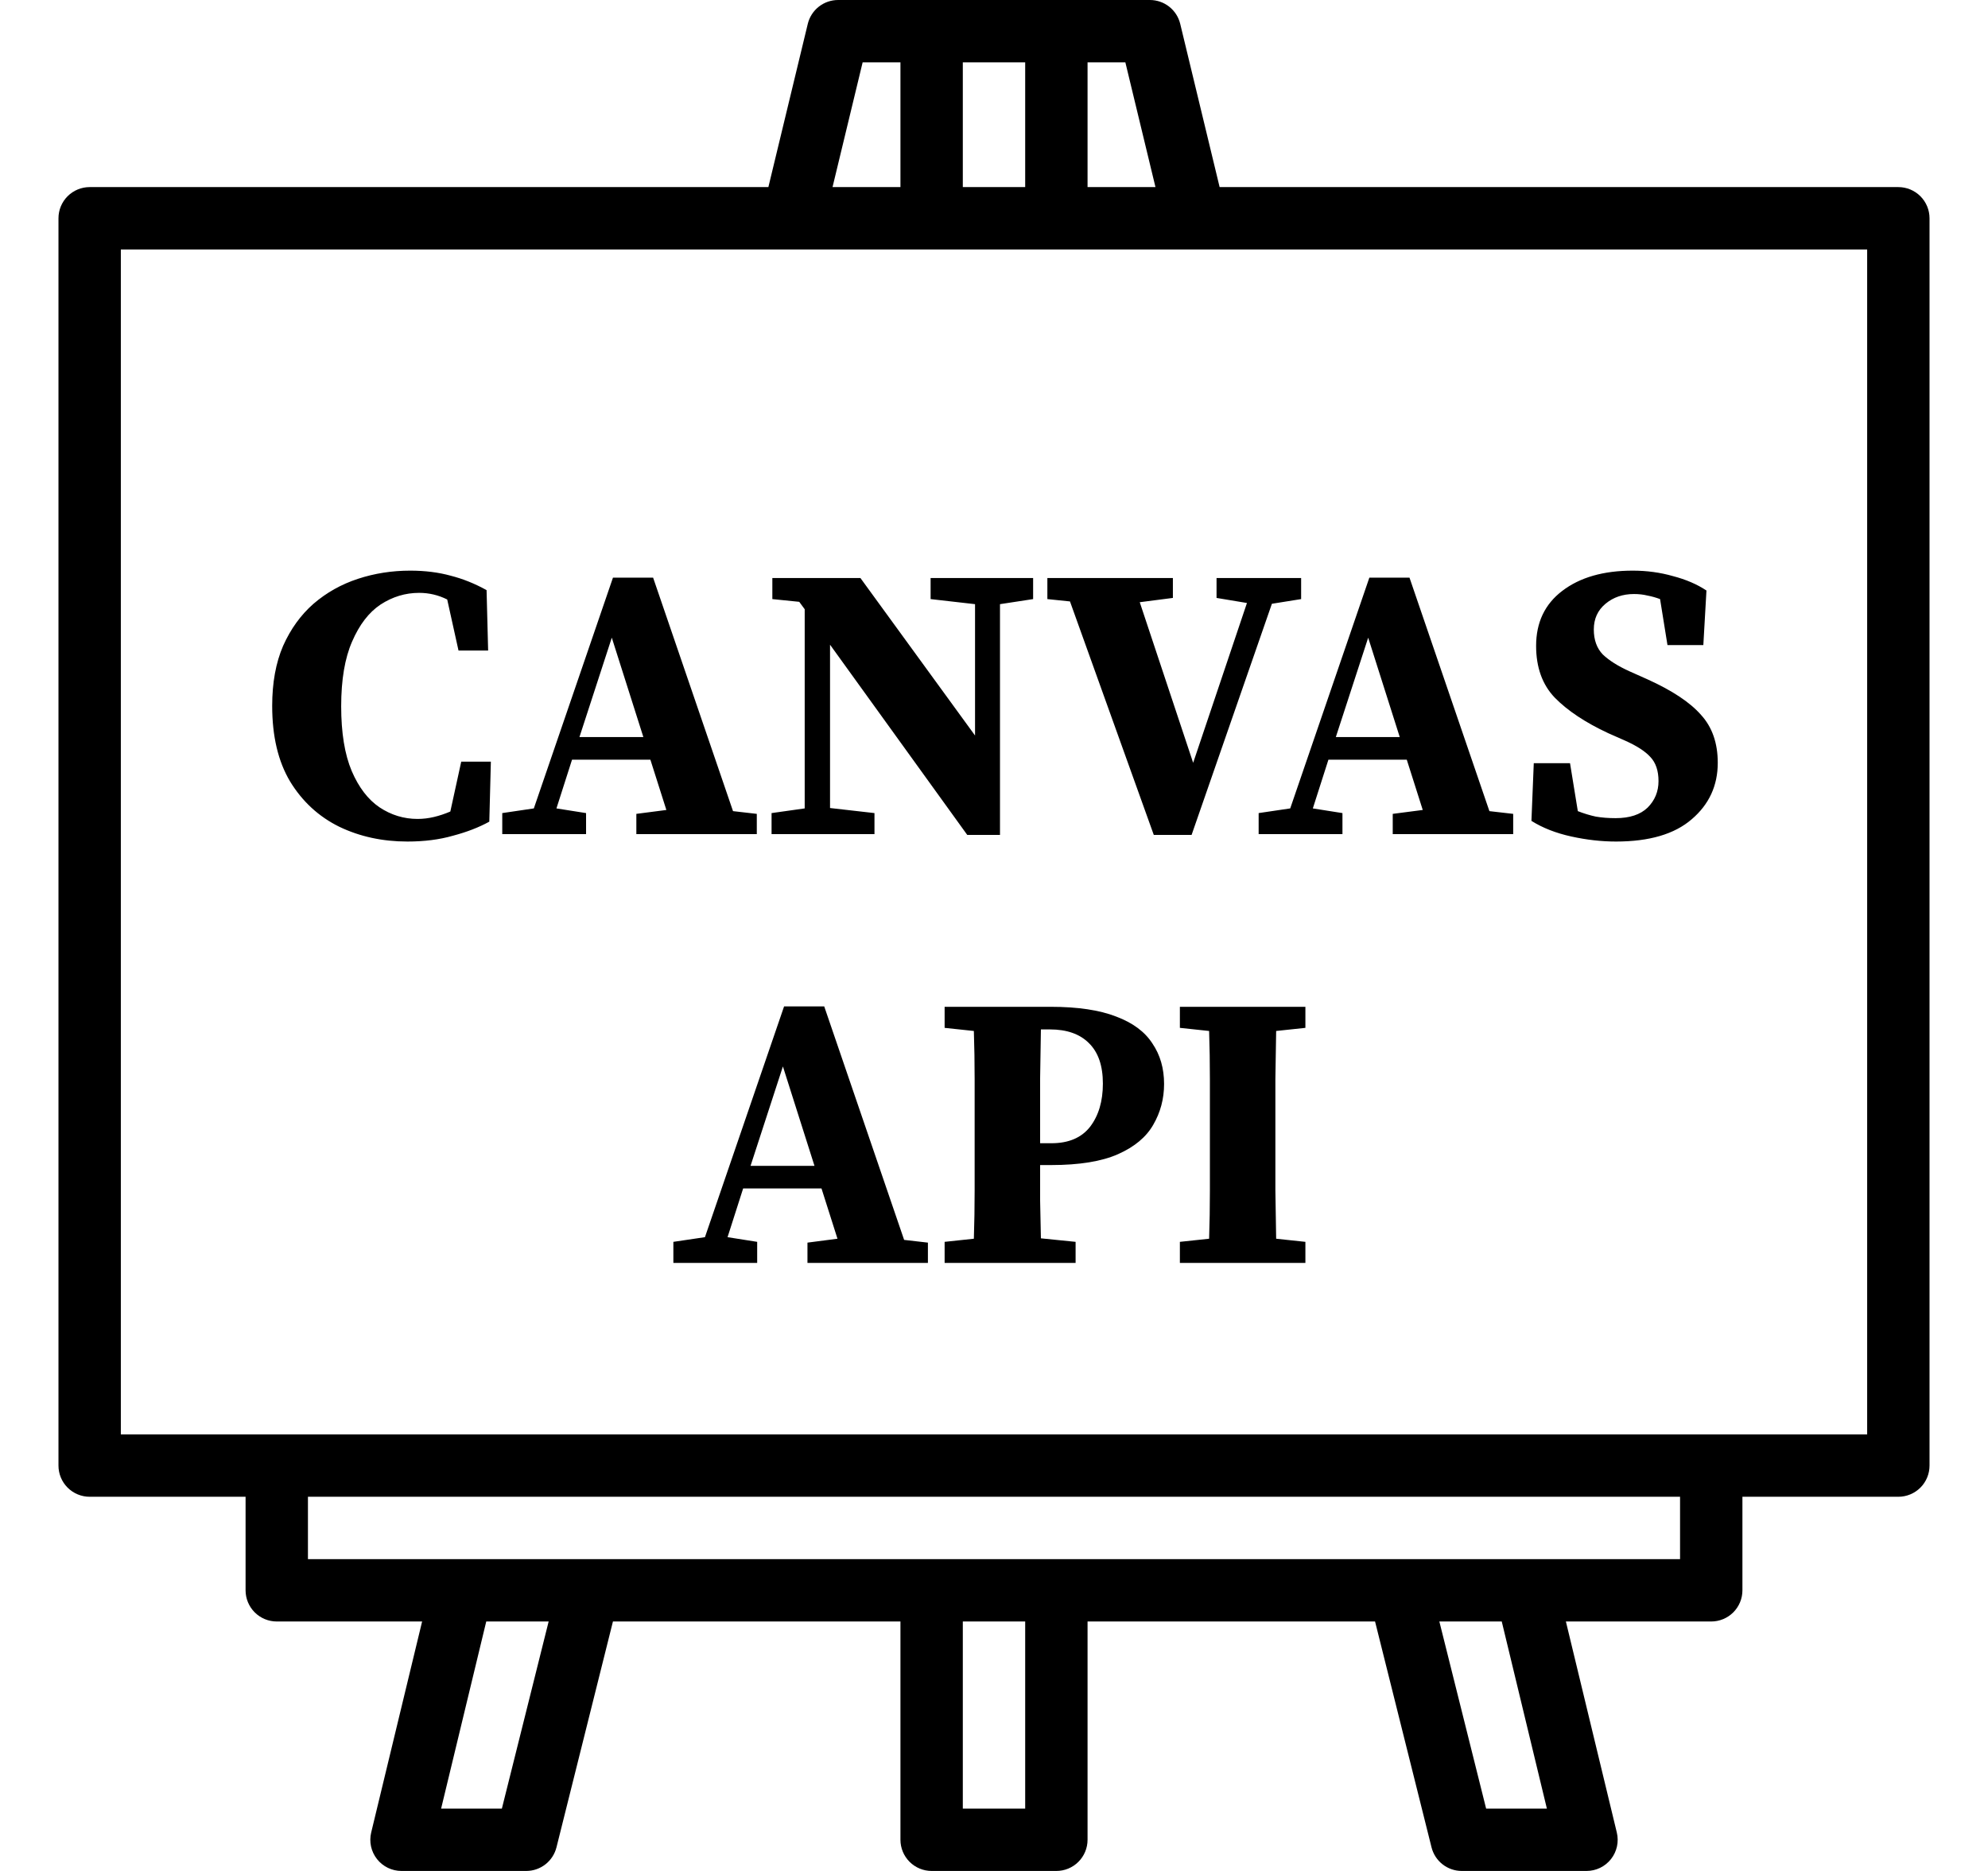 <svg width="510" height="480" viewBox="0 0 510 480" fill="none" xmlns="http://www.w3.org/2000/svg">
<path d="M487 48H312.882L302.773 6.121C302.352 4.377 301.356 2.825 299.946 1.715C298.536 0.605 296.794 0.001 295 0H215C213.206 0.001 211.464 0.605 210.054 1.715C208.644 2.825 207.648 4.377 207.227 6.121L197.118 48H23C20.878 48 18.843 48.843 17.343 50.343C15.843 51.843 15 53.878 15 56V376C15 378.122 15.843 380.157 17.343 381.657C18.843 383.157 20.878 384 23 384H63V408C63 410.122 63.843 412.157 65.343 413.657C66.843 415.157 68.878 416 71 416H108.289L95.227 470.125C94.942 471.301 94.927 472.527 95.184 473.71C95.442 474.892 95.965 476.001 96.713 476.952C97.462 477.903 98.417 478.672 99.506 479.2C100.595 479.728 101.79 480.001 103 480H135C136.783 479.999 138.516 479.403 139.921 478.305C141.327 477.207 142.325 475.671 142.758 473.941L157.243 416H231V472C231 474.122 231.843 476.157 233.343 477.657C234.843 479.157 236.878 480 239 480H271C273.122 480 275.157 479.157 276.657 477.657C278.157 476.157 279 474.122 279 472V416H352.757L367.242 473.941C367.675 475.671 368.673 477.207 370.079 478.305C371.484 479.403 373.217 479.999 375 480H407C408.21 480.001 409.405 479.728 410.494 479.2C411.583 478.672 412.538 477.903 413.287 476.952C414.035 476.001 414.558 474.892 414.816 473.71C415.073 472.527 415.059 471.301 414.773 470.125L401.711 416H439C441.122 416 443.157 415.157 444.657 413.657C446.157 412.157 447 410.122 447 408V384H487C489.122 384 491.157 383.157 492.657 381.657C494.157 380.157 495 378.122 495 376V56C495 53.878 494.157 51.843 492.657 50.343C491.157 48.843 489.122 48 487 48V48ZM296.422 48H279V16H288.7L296.422 48ZM263 48H247V16H263V48ZM221.3 16H231V48H213.578L221.3 16ZM128.75 464H113.164L124.742 416H140.75L128.75 464ZM263 464H247V416H263V464ZM381.25 464L369.25 416H385.258L396.836 464H381.25ZM431 400H79V384H431V400ZM479 368H31V64H479V368Z" fill="black"/>
<path d="M104.526 215.9C98.126 215.9 92.293 214.633 87.026 212.1C81.759 209.5 77.559 205.633 74.426 200.5C71.359 195.367 69.826 188.9 69.826 181.1C69.826 175.167 70.759 170.033 72.626 165.7C74.559 161.367 77.159 157.767 80.426 154.9C83.759 152.033 87.559 149.9 91.826 148.5C96.092 147.1 100.559 146.4 105.226 146.4C109.026 146.4 112.492 146.833 115.626 147.7C118.759 148.5 121.826 149.733 124.826 151.4L125.226 166.9H117.626L114.726 153.8C112.459 152.667 110.059 152.1 107.526 152.1C103.992 152.1 100.692 153.1 97.626 155.1C94.626 157.1 92.192 160.267 90.326 164.6C88.459 168.867 87.526 174.4 87.526 181.2C87.526 188 88.426 193.533 90.226 197.8C92.026 202 94.392 205.1 97.326 207.1C100.326 209.1 103.592 210.1 107.126 210.1C108.526 210.1 109.926 209.933 111.326 209.6C112.726 209.267 114.126 208.8 115.526 208.2L118.326 195.4H125.926L125.526 210.8C122.859 212.267 119.759 213.467 116.226 214.4C112.759 215.4 108.859 215.9 104.526 215.9ZM156.949 163.6L148.649 189.1H165.049L156.949 163.6ZM128.849 214V208.6L136.949 207.4L157.249 148.2H167.549L188.049 208.1L194.149 208.8V214H163.249V208.8L170.949 207.8L166.849 194.9H146.749L142.749 207.4L150.349 208.6V214H128.849ZM238.737 153.7V148.3H265.037V153.7L256.537 155V214.2H248.137L212.937 165.4V207.3L224.337 208.6V214H197.937V208.6L206.437 207.4V156.3L205.037 154.4L198.137 153.7V148.3H220.737L250.137 188.7V155L238.737 153.7ZM312.091 153.4V148.3H333.791V153.7L326.291 154.9L305.691 214.2H295.991L274.491 154.3L268.691 153.7V148.3H300.891V153.4L292.391 154.5L306.091 195.7L319.891 154.7L312.091 153.4ZM350.992 163.6L342.692 189.1H359.092L350.992 163.6ZM322.892 214V208.6L330.992 207.4L351.292 148.2H361.592L382.092 208.1L388.192 208.8V214H357.292V208.8L364.992 207.8L360.892 194.9H340.792L336.792 207.4L344.392 208.6V214H322.892ZM414.573 215.9C410.839 215.9 407.006 215.467 403.073 214.6C399.139 213.733 395.739 212.4 392.873 210.6L393.473 195.8H402.773L404.773 208.1C406.306 208.7 407.839 209.167 409.373 209.5C410.906 209.767 412.606 209.9 414.473 209.9C418.073 209.9 420.806 209 422.673 207.2C424.539 205.333 425.473 203.067 425.473 200.4C425.473 197.733 424.773 195.667 423.373 194.2C422.039 192.733 419.873 191.333 416.873 190L412.573 188.1C406.706 185.367 402.139 182.333 398.873 179C395.673 175.667 394.073 171.233 394.073 165.7C394.073 159.7 396.306 155 400.773 151.6C405.306 148.133 411.339 146.4 418.873 146.4C422.473 146.4 425.906 146.867 429.173 147.8C432.506 148.667 435.373 149.9 437.773 151.5L436.973 165.5H427.773L425.873 153.7C424.806 153.3 423.739 153 422.673 152.8C421.606 152.533 420.439 152.4 419.173 152.4C416.306 152.4 413.873 153.233 411.873 154.9C409.873 156.567 408.873 158.767 408.873 161.5C408.873 164.167 409.639 166.3 411.173 167.9C412.773 169.433 415.039 170.867 417.973 172.2L422.673 174.3C429.006 177.167 433.573 180.2 436.373 183.4C439.239 186.533 440.673 190.633 440.673 195.7C440.673 201.567 438.439 206.4 433.973 210.2C429.573 214 423.106 215.9 414.573 215.9ZM200.846 273.6L192.546 299.1H208.946L200.846 273.6ZM172.746 324V318.6L180.846 317.4L201.146 258.2H211.446L231.946 318.1L238.046 318.8V324H207.146V318.8L214.846 317.8L210.746 304.9H190.646L186.646 317.4L194.246 318.6V324H172.746ZM269.333 264.1H267.033C266.967 268.233 266.9 272.4 266.833 276.6C266.833 280.8 266.833 285.033 266.833 289.3V293.3H269.733C274.133 293.3 277.433 291.9 279.633 289.1C281.833 286.233 282.933 282.533 282.933 278C282.933 273.4 281.733 269.933 279.333 267.6C277 265.267 273.667 264.1 269.333 264.1ZM242.333 263.7V258.3H269.533C276.467 258.3 282.067 259.133 286.333 260.8C290.6 262.4 293.7 264.7 295.633 267.7C297.633 270.633 298.633 274.1 298.633 278.1C298.633 281.9 297.7 285.4 295.833 288.6C294.033 291.733 291.033 294.233 286.833 296.1C282.633 297.967 276.9 298.9 269.633 298.9H266.833C266.833 301.767 266.833 304.8 266.833 308C266.9 311.133 266.967 314.367 267.033 317.7L275.933 318.6V324H242.333V318.6L249.833 317.8C249.967 313.733 250.033 309.633 250.033 305.5C250.033 301.367 250.033 297.2 250.033 293V289.3C250.033 285.167 250.033 281.033 250.033 276.9C250.033 272.7 249.967 268.567 249.833 264.5L242.333 263.7ZM302.685 263.7V258.3H334.885V263.7L327.385 264.5C327.318 268.567 327.251 272.667 327.185 276.8C327.185 280.933 327.185 285.1 327.185 289.3V292.9C327.185 297.033 327.185 301.2 327.185 305.4C327.251 309.533 327.318 313.667 327.385 317.8L334.885 318.6V324H302.685V318.6L310.185 317.8C310.318 313.733 310.385 309.633 310.385 305.5C310.385 301.367 310.385 297.2 310.385 293V289.3C310.385 285.167 310.385 281.033 310.385 276.9C310.385 272.7 310.318 268.567 310.185 264.5L302.685 263.7Z" fill="black"/>
</svg>
